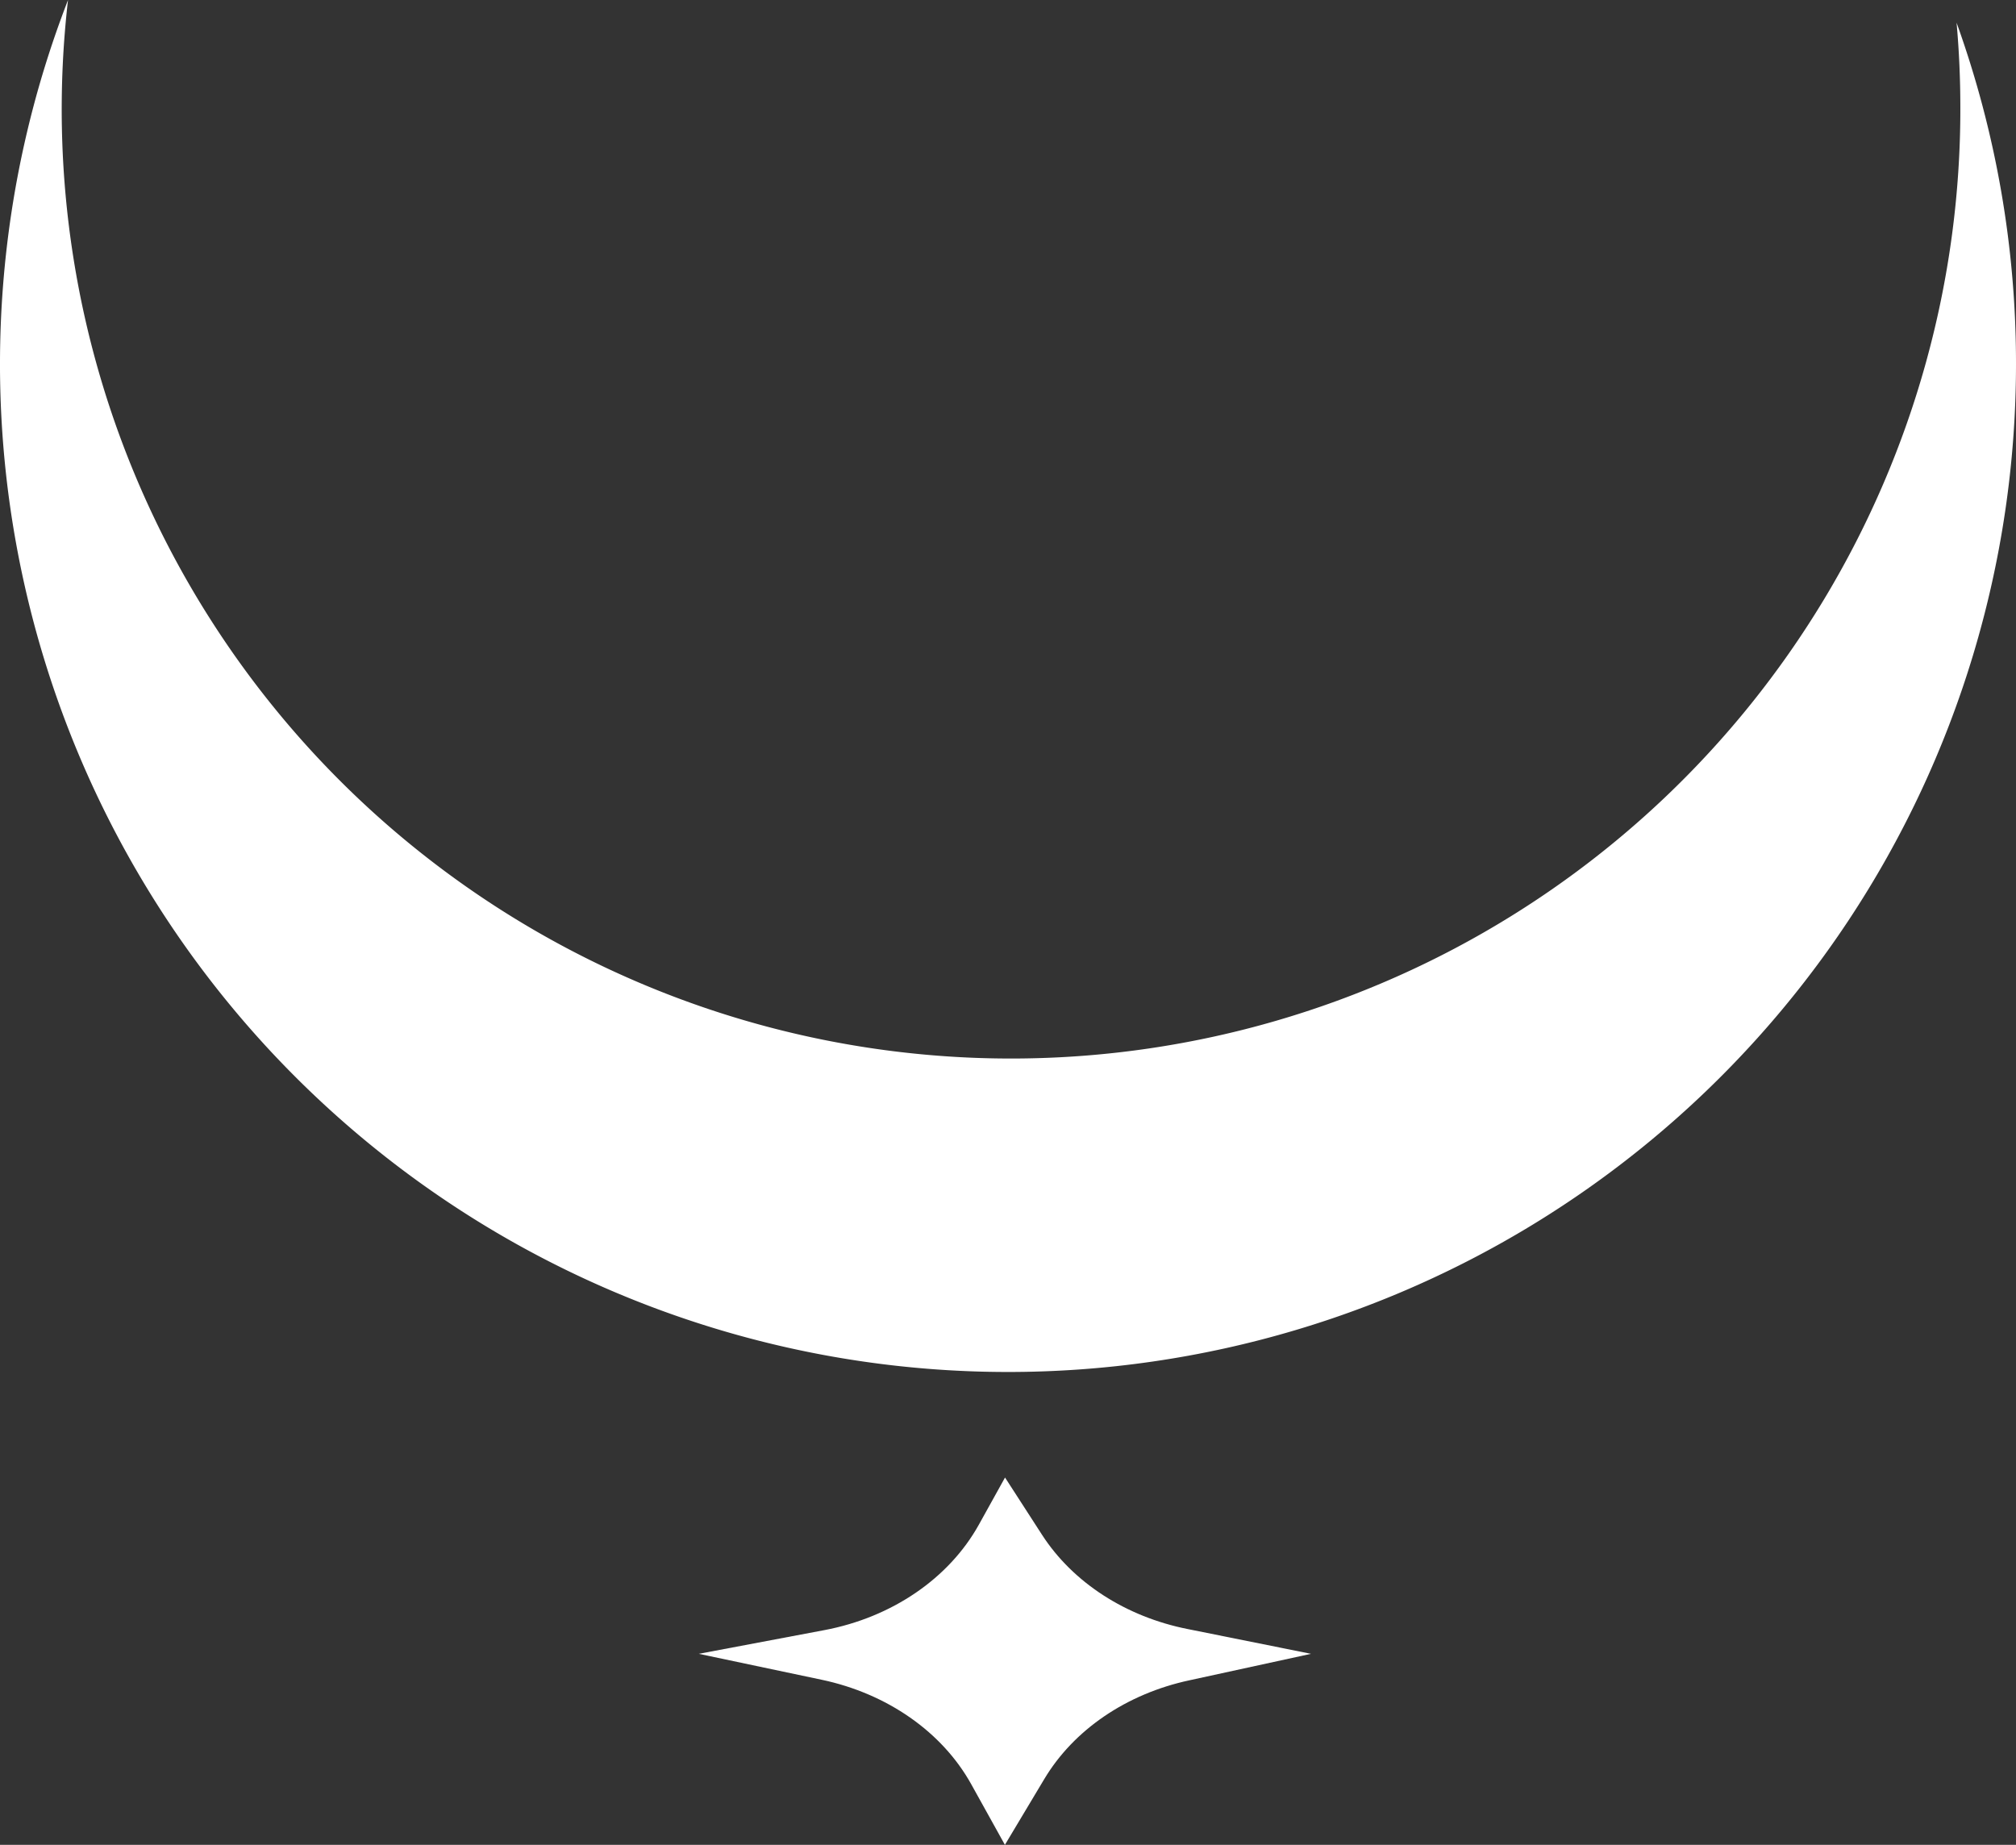 <svg xmlns="http://www.w3.org/2000/svg" viewBox="0 0 326 298.33"><rect x="0" y="0" width="326" height="298.33" fill="#333333" stroke="none"/><defs><style>.cls-1{fill:#fff;}</style></defs><g id="Layer_2" data-name="Layer 2"><g id="Layer_1-2" data-name="Layer 1"><path class="cls-1" d="M326,58.93A163,163,0,1,1,11,0,153.51,153.51,0,1,0,317,17.43q0-7-.61-13.76A162.61,162.61,0,0,1,326,58.93Z"/><path class="cls-1" d="M168.52,248.22l-6-9.29-4.23,7.62c-4.83,8.69-14.06,15-25,17.06L113,267.44l19.86,4.19c10.61,2.24,19.49,8.44,24.19,16.89l5.45,9.81,6.35-10.61c4.77-8,13.33-13.82,23.49-16L212,267.44l-19.91-4C182.07,261.46,173.51,255.92,168.52,248.22Z"/></g></g></svg>